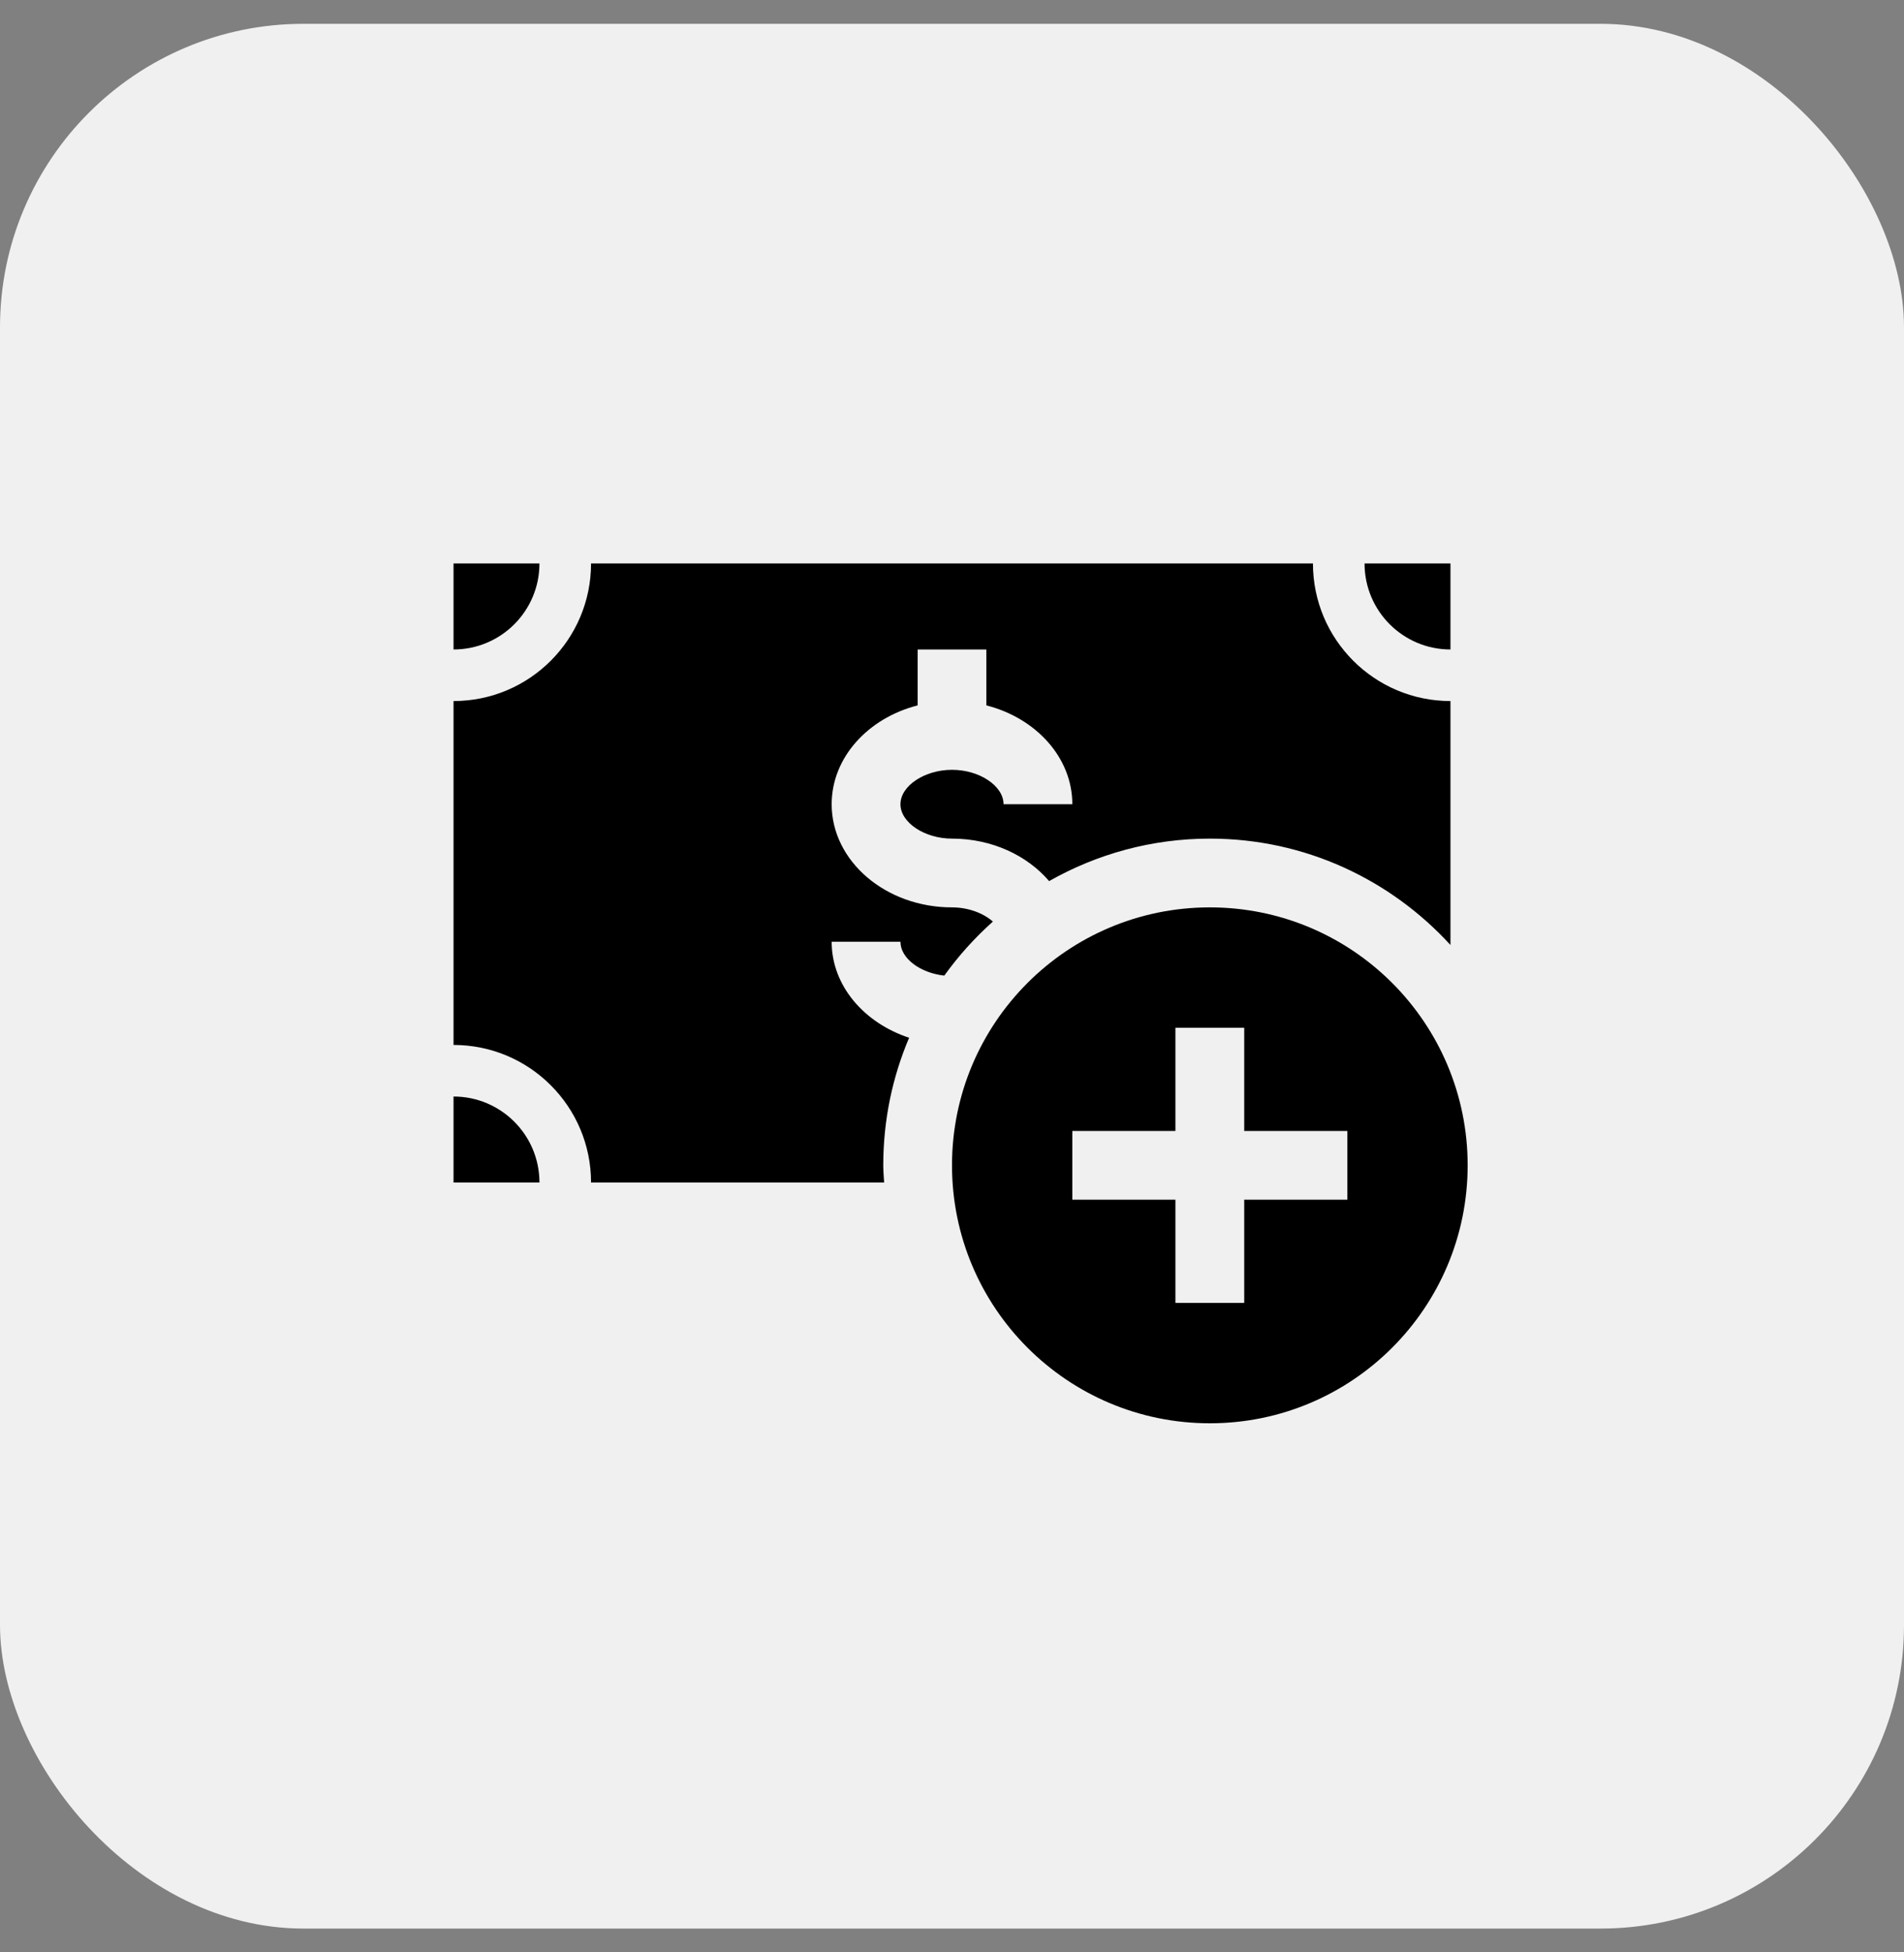 <svg width="40" height="41" viewBox="0 0 40 41" fill="none" xmlns="http://www.w3.org/2000/svg">
<rect x="0" y="0" width="40" height="41" fill="#808080" stroke="none"/>
<rect y="0.5" width="40" height="40" rx="6.375" fill="#F0F0F0"/>
<g clip-path="url(#clip0_6526_6093)">
<path d="M25.417 19.055C22.425 19.055 20 21.48 20 24.472C20 27.463 22.425 29.889 25.417 29.889C28.408 29.889 30.833 27.463 30.833 24.472C30.833 21.48 28.408 19.055 25.417 19.055ZM28.306 25.194H26.139V27.361H24.694V25.194H22.528V23.75H24.694V21.583H26.139V23.75H28.306V25.194Z" fill="black"/>
<path d="M30.472 13.639V11.833H28.667C28.667 12.83 29.475 13.639 30.472 13.639Z" fill="black"/>
<path d="M11.333 11.833H9.528V13.639C10.525 13.639 11.333 12.83 11.333 11.833Z" fill="black"/>
<path d="M18.556 24.472C18.556 23.521 18.749 22.616 19.099 21.793C18.151 21.48 17.472 20.699 17.472 19.777H18.917C18.917 20.126 19.332 20.432 19.838 20.488C20.136 20.073 20.478 19.693 20.859 19.353C20.658 19.176 20.343 19.055 20 19.055C18.607 19.055 17.472 18.084 17.472 16.889C17.472 15.909 18.235 15.08 19.278 14.813V13.639H20.722V14.813C21.765 15.08 22.528 15.909 22.528 16.889H21.083C21.083 16.504 20.577 16.166 20 16.166C19.423 16.166 18.917 16.504 18.917 16.889C18.917 17.273 19.423 17.611 20 17.611C20.838 17.611 21.58 17.964 22.04 18.503C23.038 17.938 24.188 17.611 25.417 17.611C27.421 17.611 29.218 18.475 30.472 19.845V14.722C28.877 14.722 27.583 13.428 27.583 11.833H12.417C12.417 13.428 11.123 14.722 9.528 14.722V21.944C11.123 21.944 12.417 23.238 12.417 24.833H18.574C18.567 24.713 18.556 24.594 18.556 24.472Z" fill="black"/>
<path d="M9.528 23.027V24.833H11.333C11.333 23.835 10.525 23.027 9.528 23.027Z" fill="black"/>
</g>
<defs>
<clipPath id="clip0_6526_6093">
<rect width="21.667" height="21.667" fill="white" transform="translate(9.167 9.666)"/>
</clipPath>
</defs>
</svg>
